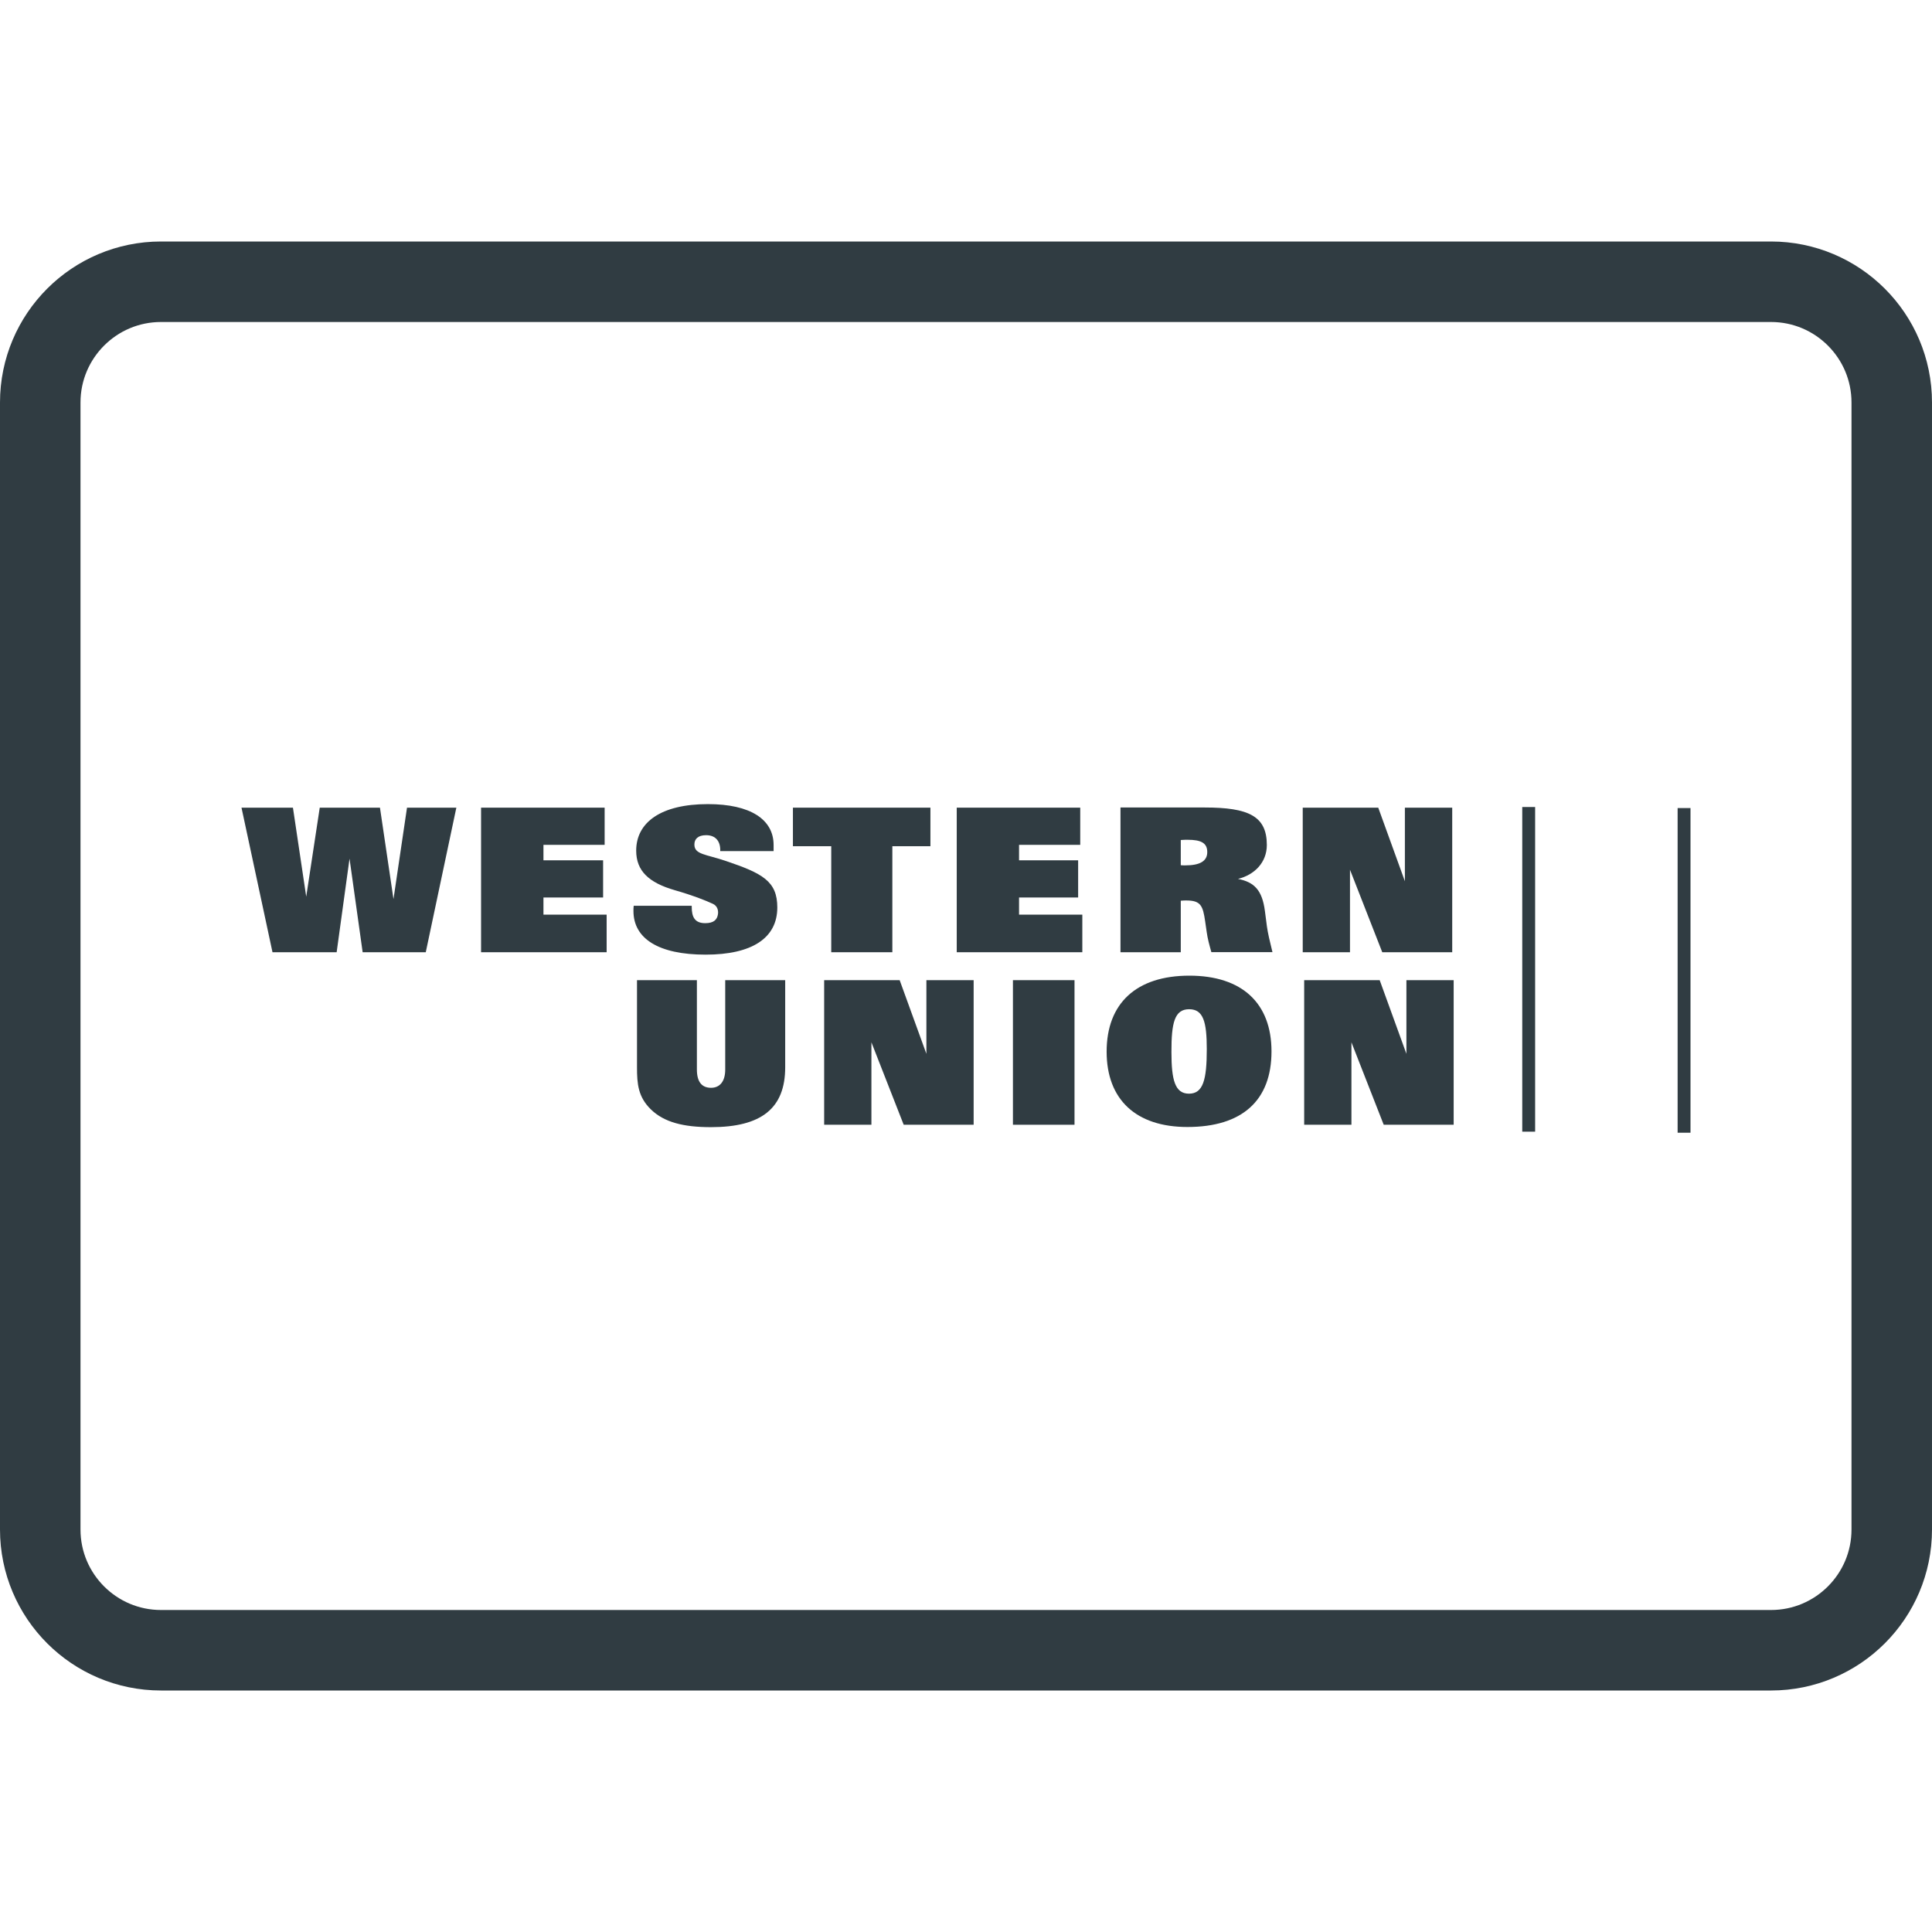<?xml version="1.0" ?><svg enable-background="new 0 0 24 24" id="Layer_1" version="1.1" viewBox="0 0 24 24" xml:space="preserve" xmlns="http://www.w3.org/2000/svg" xmlns:xlink="http://www.w3.org/1999/xlink"><g><path d="M22,20.5H2   c-0.828,0-1.5-0.672-1.5-1.5V5c0-0.828,0.672-1.5,1.5-1.5h20c0.828,0,1.5,0.672,1.5,1.5v14   C23.5,19.828,22.828,20.5,22,20.5z" fill="none" stroke="#303C42" stroke-linecap="round" stroke-linejoin="round" stroke-miterlimit="10"/><g><polygon clip-rule="evenodd" fill="#303C42" fill-rule="evenodd" points="21,14.071 20.84,14.071     20.84,10.038 21,10.038 21,14.071   "/><polygon clip-rule="evenodd" fill="#303C42" fill-rule="evenodd" points="19.07,14.058 18.91,14.058     18.91,10.025 19.07,10.025 19.07,14.058   "/><polygon clip-rule="evenodd" fill="#303C42" fill-rule="evenodd" points="4.182,11.829 4.342,10.666     4.505,11.829 5.289,11.829 5.669,10.033 5.056,10.033 4.888,11.169 4.72,10.033     3.972,10.033 3.804,11.139 3.639,10.033 3,10.033 3.385,11.829 4.182,11.829   "/><polygon clip-rule="evenodd" fill="#303C42" fill-rule="evenodd" points="5.976,11.829 7.536,11.829     7.536,11.362 6.751,11.362 6.751,11.149 7.492,11.149 7.492,10.687     6.751,10.687 6.751,10.495 7.511,10.495 7.511,10.033 5.976,10.033     5.976,11.829   "/><path clip-rule="evenodd" d="M7.872,11.252    c-0.003,0.022-0.003,0.045-0.003,0.065c0,0.342,0.311,0.542,0.896,0.542    c0.577,0,0.891-0.206,0.891-0.586c0-0.327-0.184-0.424-0.643-0.579    c-0.245-0.083-0.387-0.078-0.387-0.203c0-0.067,0.043-0.116,0.146-0.116    c0.121,0,0.18,0.08,0.175,0.198h0.663v-0.076c0-0.317-0.287-0.508-0.816-0.508    c-0.582,0-0.891,0.226-0.891,0.578c0,0.252,0.157,0.398,0.478,0.491    c0.236,0.068,0.371,0.123,0.473,0.169c0.054,0.024,0.072,0.077,0.065,0.128    c-0.01,0.07-0.052,0.113-0.159,0.113c-0.13,0-0.167-0.078-0.167-0.201v-0.015    H7.872L7.872,11.252z" fill="#303C42" fill-rule="evenodd"/><polygon clip-rule="evenodd" fill="#303C42" fill-rule="evenodd" points="11.558,10.033 9.85,10.033     9.85,10.512 10.326,10.512 10.326,11.829 11.085,11.829 11.085,10.512     11.558,10.512 11.558,10.033   "/><polygon clip-rule="evenodd" fill="#303C42" fill-rule="evenodd" points="11.885,11.829 13.445,11.829     13.445,11.362 12.659,11.362 12.659,11.149 13.393,11.149 13.393,10.687     12.659,10.687 12.659,10.495 13.419,10.495 13.419,10.033 11.885,10.033     11.885,11.829   "/><path clip-rule="evenodd" d="M13.92,11.829h0.748v-0.64    c0.025-0.003,0.05-0.003,0.069-0.003c0.179,0,0.206,0.065,0.234,0.26    l0.019,0.132c0.011,0.08,0.033,0.162,0.058,0.25h0.759    c-0.033-0.132-0.058-0.24-0.069-0.32l-0.025-0.192    c-0.034-0.26-0.133-0.358-0.334-0.398c0.205-0.05,0.358-0.205,0.358-0.421    c0-0.359-0.226-0.466-0.773-0.466h-1.045V11.829L13.92,11.829z M14.668,10.748    v-0.313c0.033-0.003,0.061-0.003,0.086-0.003c0.168,0,0.243,0.041,0.243,0.153    c0,0.114-0.094,0.165-0.273,0.165C14.706,10.75,14.687,10.75,14.668,10.748    L14.668,10.748z" fill="#303C42" fill-rule="evenodd"/><polygon clip-rule="evenodd" fill="#303C42" fill-rule="evenodd" points="16.77,10.804 17.171,11.829     18.04,11.829 18.04,10.033 17.452,10.033 17.452,10.947 17.121,10.033     16.183,10.033 16.183,11.829 16.77,11.829 16.77,10.804   "/><polygon clip-rule="evenodd" fill="#303C42" fill-rule="evenodd" points="10.825,12.948 11.226,13.972     12.095,13.972 12.095,12.176 11.508,12.176 11.508,13.091 11.176,12.176     10.238,12.176 10.238,13.972 10.825,13.972 10.825,12.948   "/><polygon clip-rule="evenodd" fill="#303C42" fill-rule="evenodd" points="16.788,12.948 17.189,13.972     18.058,13.972 18.058,12.176 17.471,12.176 17.471,13.091 17.139,12.176     16.201,12.176 16.201,13.972 16.788,13.972 16.788,12.948   "/><path clip-rule="evenodd" d="M7.913,12.176v1.082    c0,0.207,0.014,0.369,0.173,0.524c0.165,0.16,0.405,0.22,0.746,0.22    c0.628,0,0.922-0.235,0.922-0.744v-1.082H9.009v1.11    c0,0.147-0.066,0.227-0.176,0.227c-0.116,0-0.176-0.075-0.176-0.227v-1.11H7.913    L7.913,12.176z" fill="#303C42" fill-rule="evenodd"/><polygon clip-rule="evenodd" fill="#303C42" fill-rule="evenodd" points="13.348,12.176 12.583,12.176     12.583,13.972 13.348,13.972 13.348,12.176   "/><path clip-rule="evenodd" d="M14.75,14    c0.681,0,1.045-0.329,1.045-0.939c0-0.6-0.367-0.941-1.02-0.941    c-0.658,0-1.028,0.342-1.028,0.944C13.747,13.661,14.114,14,14.75,14    L14.75,14z M14.772,12.537c0.176,0,0.219,0.156,0.219,0.496    c0,0.38-0.045,0.553-0.221,0.553c-0.174,0-0.218-0.17-0.218-0.516    C14.551,12.707,14.59,12.537,14.772,12.537L14.772,12.537z" fill="#303C42" fill-rule="evenodd"/></g></g><g/><g/><g/><g/><g/><g/><g/><g/><g/><g/><g/><g/><g/><g/><g/></svg>